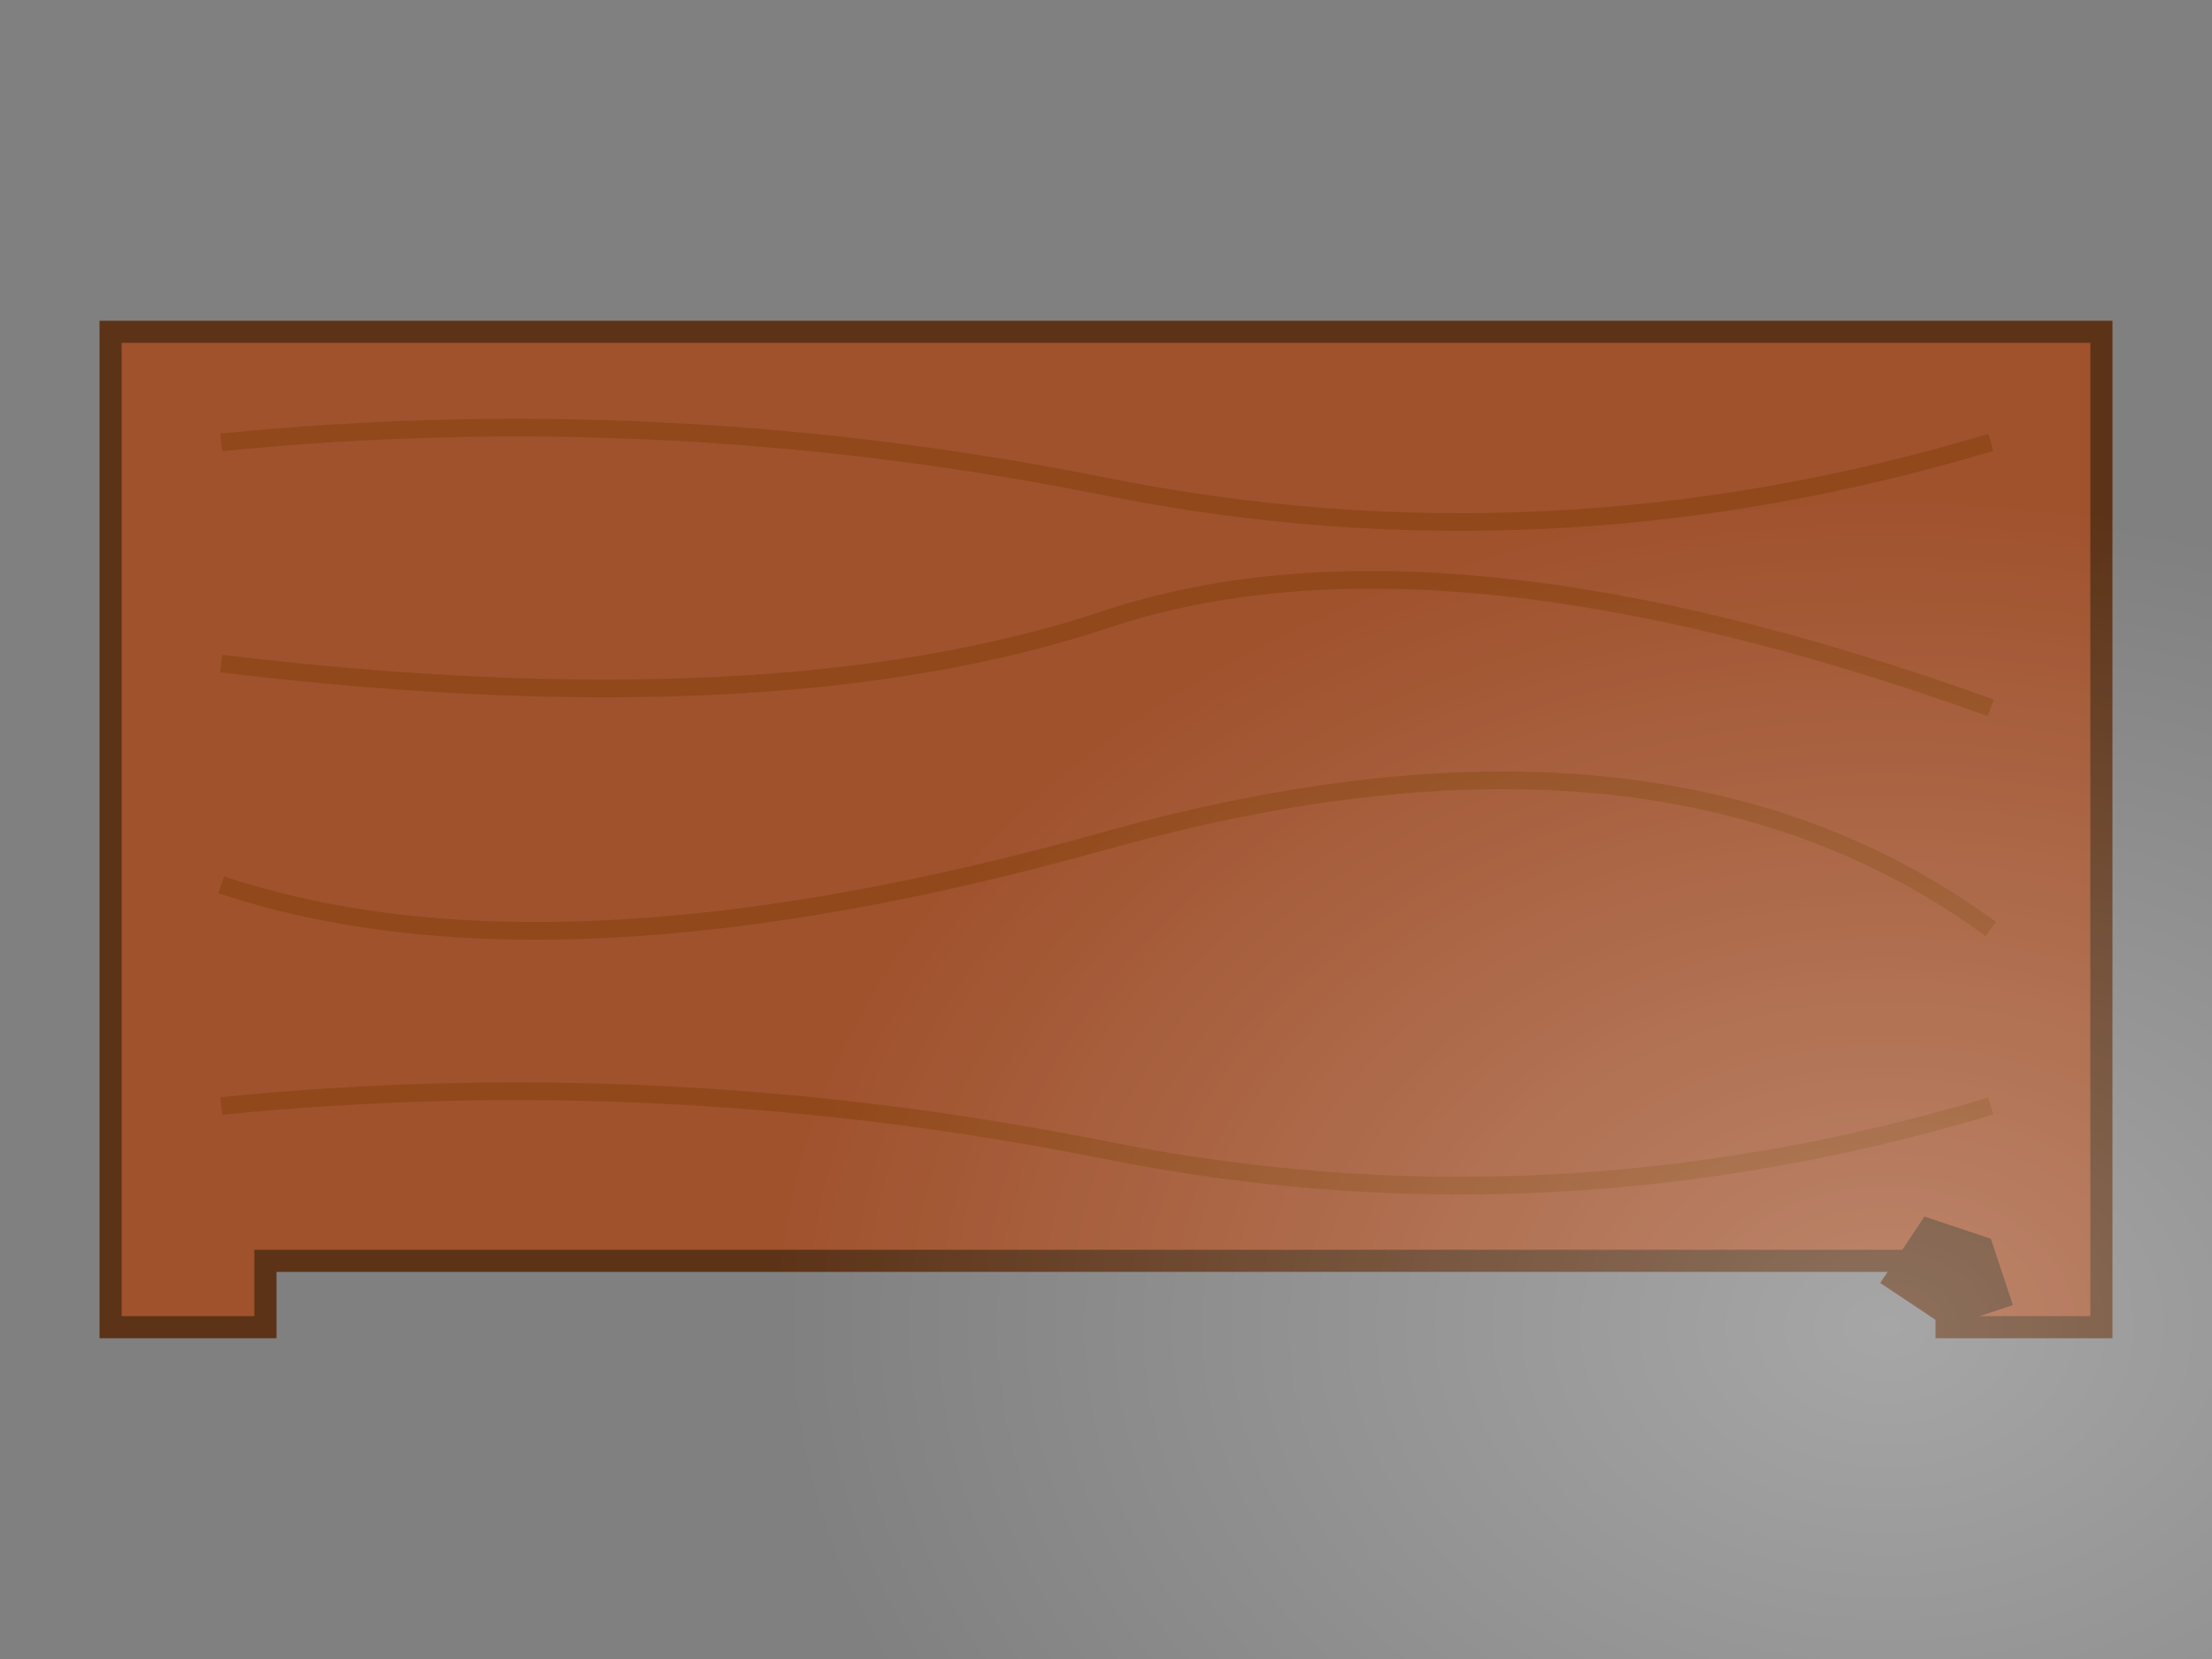 <svg viewBox="0 0 100 75" xmlns="http://www.w3.org/2000/svg">
  <rect x="0" y="0" width="100" height="75" fill="#808080" stroke="none"/>
  <!-- 机の天板 -->
  <path d="M5 15 L95 15 L95 60 L88 60 L88 57 L12 57 L12 60 L5 60 Z" fill="#A0522D" stroke="#5C3317" stroke-width="1"/>
  <!-- 木目 -->
  <path d="M10 20 Q30 18 50 22 T90 20" stroke="#8B4513" fill="none" stroke-width="0.8" opacity="0.7"/>
  <path d="M10 30 Q35 33 50 28 T90 32" stroke="#8B4513" fill="none" stroke-width="0.8" opacity="0.7"/>
  <path d="M10 40 Q25 45 50 38 T90 42" stroke="#8B4513" fill="none" stroke-width="0.8" opacity="0.7"/>
  <path d="M10 50 Q30 48 50 52 T90 50" stroke="#8B4513" fill="none" stroke-width="0.8" opacity="0.7"/>
  <!-- 欠け -->
  <path d="M88 60 L85 58 L87 55 L90 56 L91 59 Z" fill="#5C3317"/>
  <!-- スポットライト風の光 -->
  <defs>
    <radialGradient id="spotlight_table" cx="0.85" cy="0.8" r="0.5" fx="0.85" fy="0.8">
      <stop offset="0%" style="stop-color:white; stop-opacity:0.3"/>
      <stop offset="100%" style="stop-color:white; stop-opacity:0"/>
    </radialGradient>
  </defs>
  <rect x="0" y="0" width="100" height="75" fill="url(#spotlight_table)" />
</svg>
